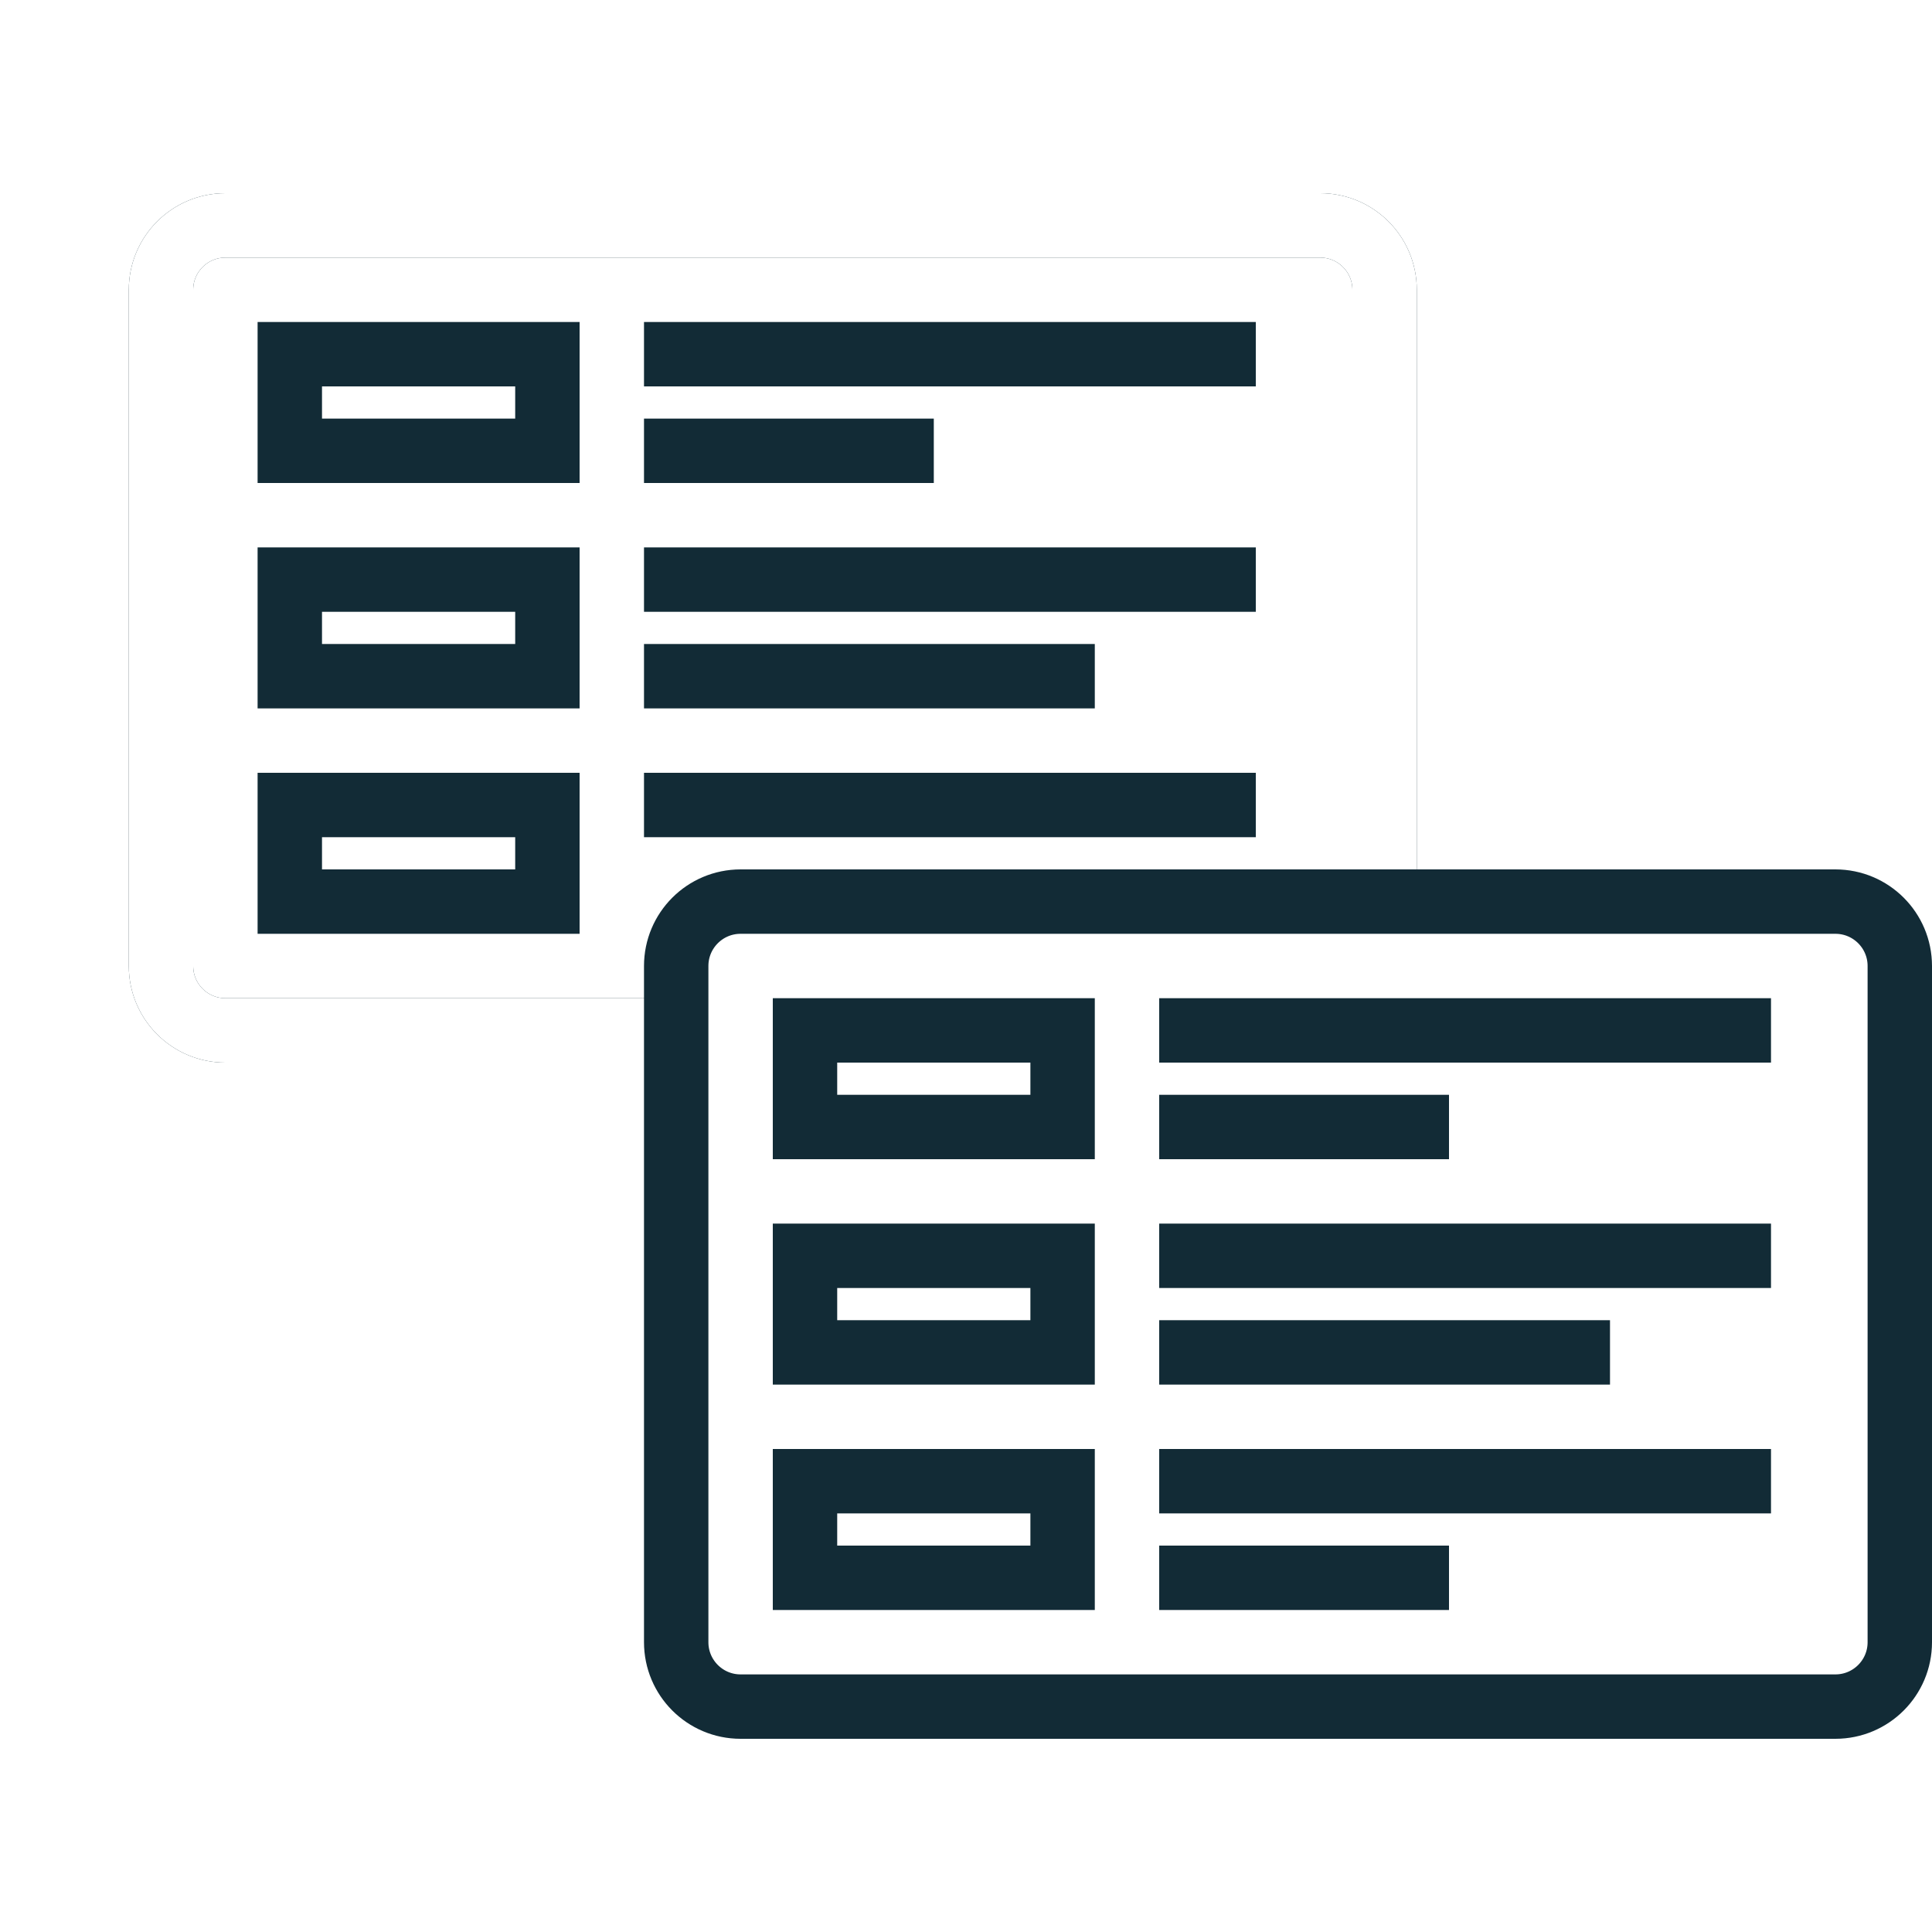 <svg width="60" height="60" viewBox="0 0 60 60" fill="none" xmlns="http://www.w3.org/2000/svg">
<path fill-rule="evenodd" clip-rule="evenodd" d="M0 0H60V60H0V0Z" fill="white"/>
<path d="M5 9C5 7.895 5.895 7 7 7H41C42.105 7 43 7.895 43 9V30C43 31.105 42.105 32 41 32H7C5.895 32 5 31.105 5 30V9Z" fill="white"/>
<path d="M5 9C5 7.895 5.895 7 7 7H41C42.105 7 43 7.895 43 9V30C43 31.105 42.105 32 41 32H7C5.895 32 5 31.105 5 30V9Z" stroke="#122B36" stroke-width="2"/>
<path d="M5 9C5 7.895 5.895 7 7 7H41C42.105 7 43 7.895 43 9V30C43 31.105 42.105 32 41 32H7C5.895 32 5 31.105 5 30V9Z" stroke="white" stroke-width="2"/>
<path d="M9 25L17 25V28H9L9 25Z" stroke="#122B36" stroke-width="2"/>
<path d="M9 18L17 18V21H9L9 18Z" stroke="#122B36" stroke-width="2"/>
<path d="M9 11L17 11V14H9L9 11Z" stroke="#122B36" stroke-width="2"/>
<path d="M20.5 10.5H38.5V11.5H20.5V10.5Z" stroke="#122B36"/>
<path d="M20.5 13.5H28.5V14.5H20.5V13.5Z" stroke="#122B36"/>
<path d="M20.5 24.5H38.5V25.5H20.5V24.5Z" stroke="#122B36"/>
<path d="M20.5 17.5H38.5V18.5H20.5V17.5Z" stroke="#122B36"/>
<path d="M20.5 20.5H33.5V21.5H20.5V20.5Z" stroke="#122B36"/>
<path d="M21 30C21 28.895 21.895 28 23 28H57C58.105 28 59 28.895 59 30V51C59 52.105 58.105 53 57 53H23C21.895 53 21 52.105 21 51V30Z" fill="white" stroke="#122B36" stroke-width="2"/>
<path d="M25 46L33 46V49H25L25 46Z" stroke="#122B36" stroke-width="2"/>
<path d="M25 39L33 39V42H25L25 39Z" stroke="#122B36" stroke-width="2"/>
<path d="M25 32L33 32V35H25L25 32Z" stroke="#122B36" stroke-width="2"/>
<path d="M36.5 31.5H54.5V32.5H36.5V31.5Z" stroke="#122B36"/>
<path d="M36.5 34.5H44.5V35.5H36.5V34.5Z" stroke="#122B36"/>
<path d="M36.5 45.5H54.5V46.5H36.5V45.5Z" stroke="#122B36"/>
<path d="M36.5 48.5H44.5V49.5H36.5V48.5Z" stroke="#122B36"/>
<path d="M36.5 38.5H54.5V39.5H36.5V38.5Z" stroke="#122B36"/>
<path d="M36.5 41.5H49.5V42.5H36.5V41.5Z" stroke="#122B36"/>
</svg>
